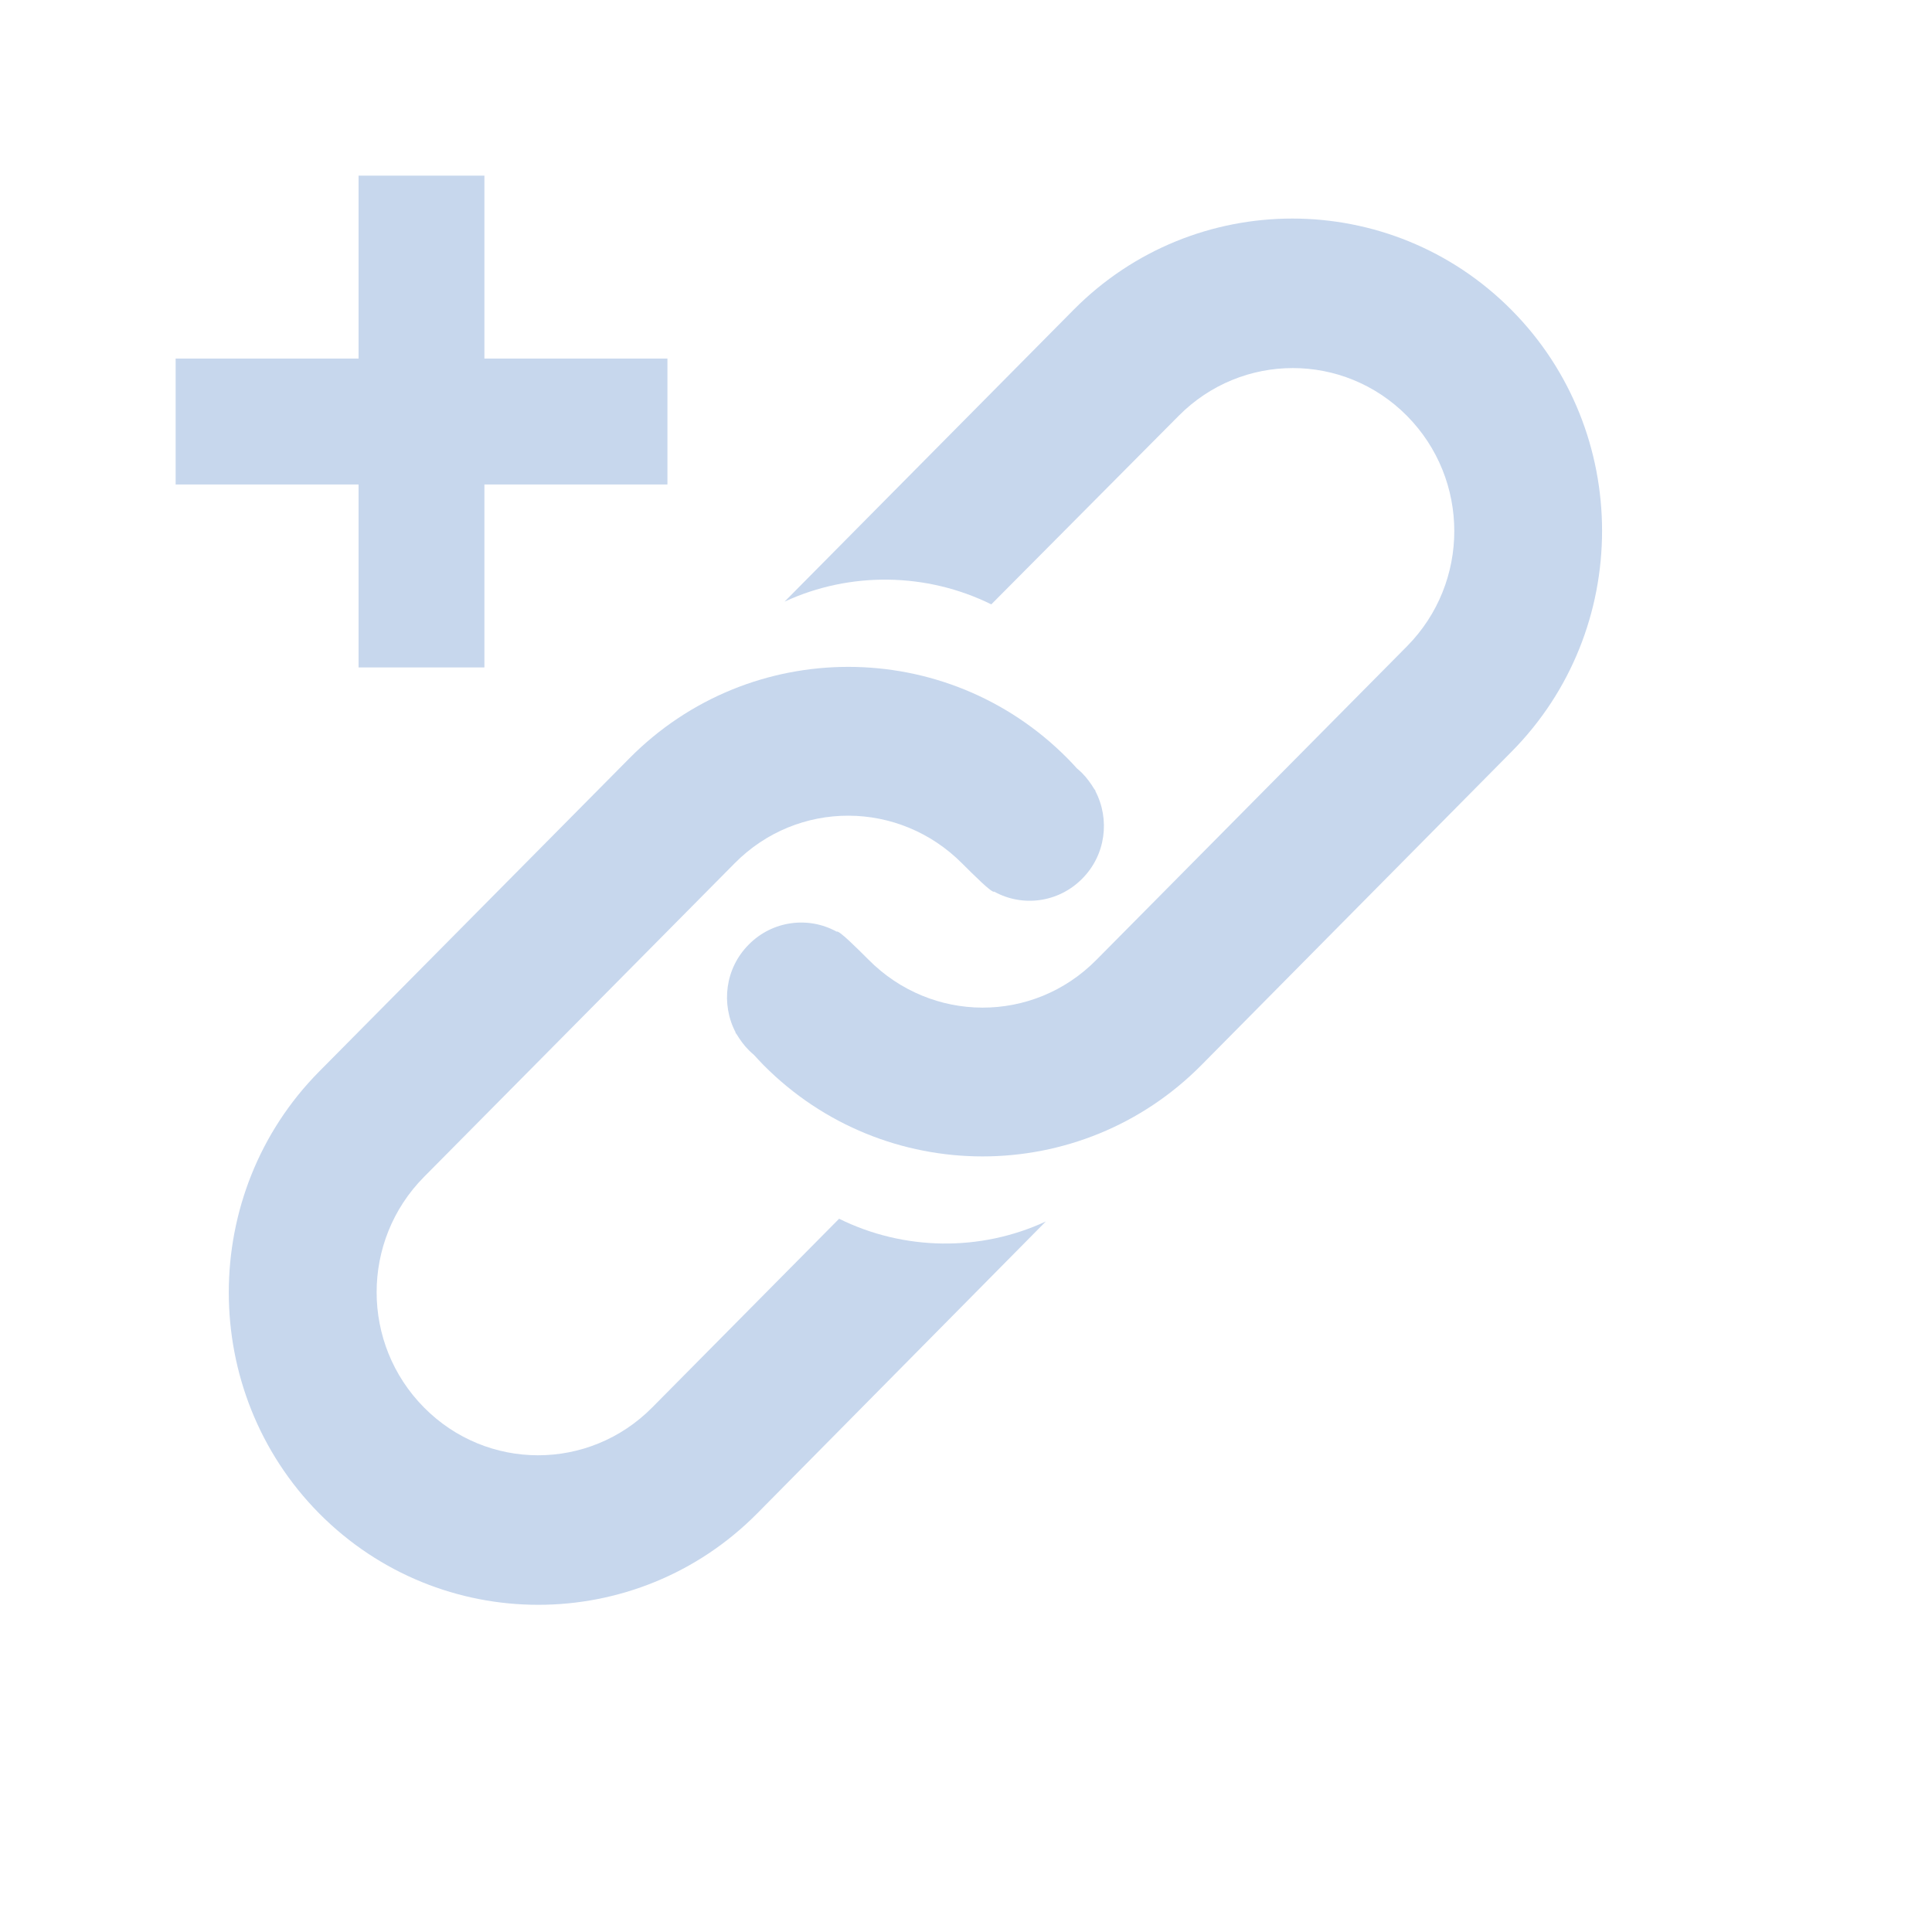 <svg width="22" height="22" viewBox="0 0 22 22" fill="none" xmlns="http://www.w3.org/2000/svg">
<path d="M3.635 17.234C5.011 18.621 7.248 18.621 8.622 17.234L11.909 13.909C11.163 14.255 10.293 14.243 9.555 13.878L7.427 16.027C6.708 16.753 5.546 16.753 4.828 16.027C4.109 15.301 4.109 14.128 4.828 13.402L8.366 9.83C9.084 9.104 10.241 9.11 10.959 9.835C11.079 9.954 11.299 10.176 11.321 10.153C11.642 10.331 12.051 10.28 12.322 10.007C12.592 9.737 12.642 9.329 12.472 9.006L12.475 9.003C12.469 8.997 12.466 8.992 12.461 8.986C12.422 8.921 12.377 8.859 12.322 8.803C12.305 8.786 12.283 8.766 12.263 8.75C12.227 8.71 12.191 8.671 12.154 8.634C10.778 7.247 8.541 7.247 7.168 8.634L3.635 12.201C2.262 13.588 2.262 15.847 3.635 17.234Z" fill="#C7D7ED"/>
<path d="M13.681 12.128L17.211 8.561C18.587 7.174 18.587 4.915 17.211 3.529C15.834 2.142 13.597 2.142 12.224 3.529L8.934 6.851C9.681 6.505 10.553 6.519 11.288 6.882L13.422 4.735C14.141 4.01 15.302 4.01 16.021 4.735C16.74 5.461 16.74 6.634 16.021 7.36L12.483 10.932C11.764 11.658 10.608 11.653 9.889 10.927C9.77 10.809 9.55 10.586 9.527 10.609C9.207 10.432 8.797 10.482 8.527 10.755C8.257 11.025 8.207 11.433 8.377 11.757L8.374 11.76C8.38 11.765 8.382 11.771 8.388 11.777C8.427 11.841 8.471 11.903 8.527 11.959C8.544 11.976 8.566 11.996 8.586 12.013C8.622 12.052 8.658 12.091 8.694 12.128C10.07 13.515 12.308 13.515 13.681 12.128Z" fill="#C7D7ED"/>
<path fill-rule="evenodd" clip-rule="evenodd" d="M5.516 4.083H7.6V5.517H5.516V7.6H4.083V5.517H2V4.083H4.083V2H5.516V4.083Z" fill="#C7D7ED"/>
</svg>
